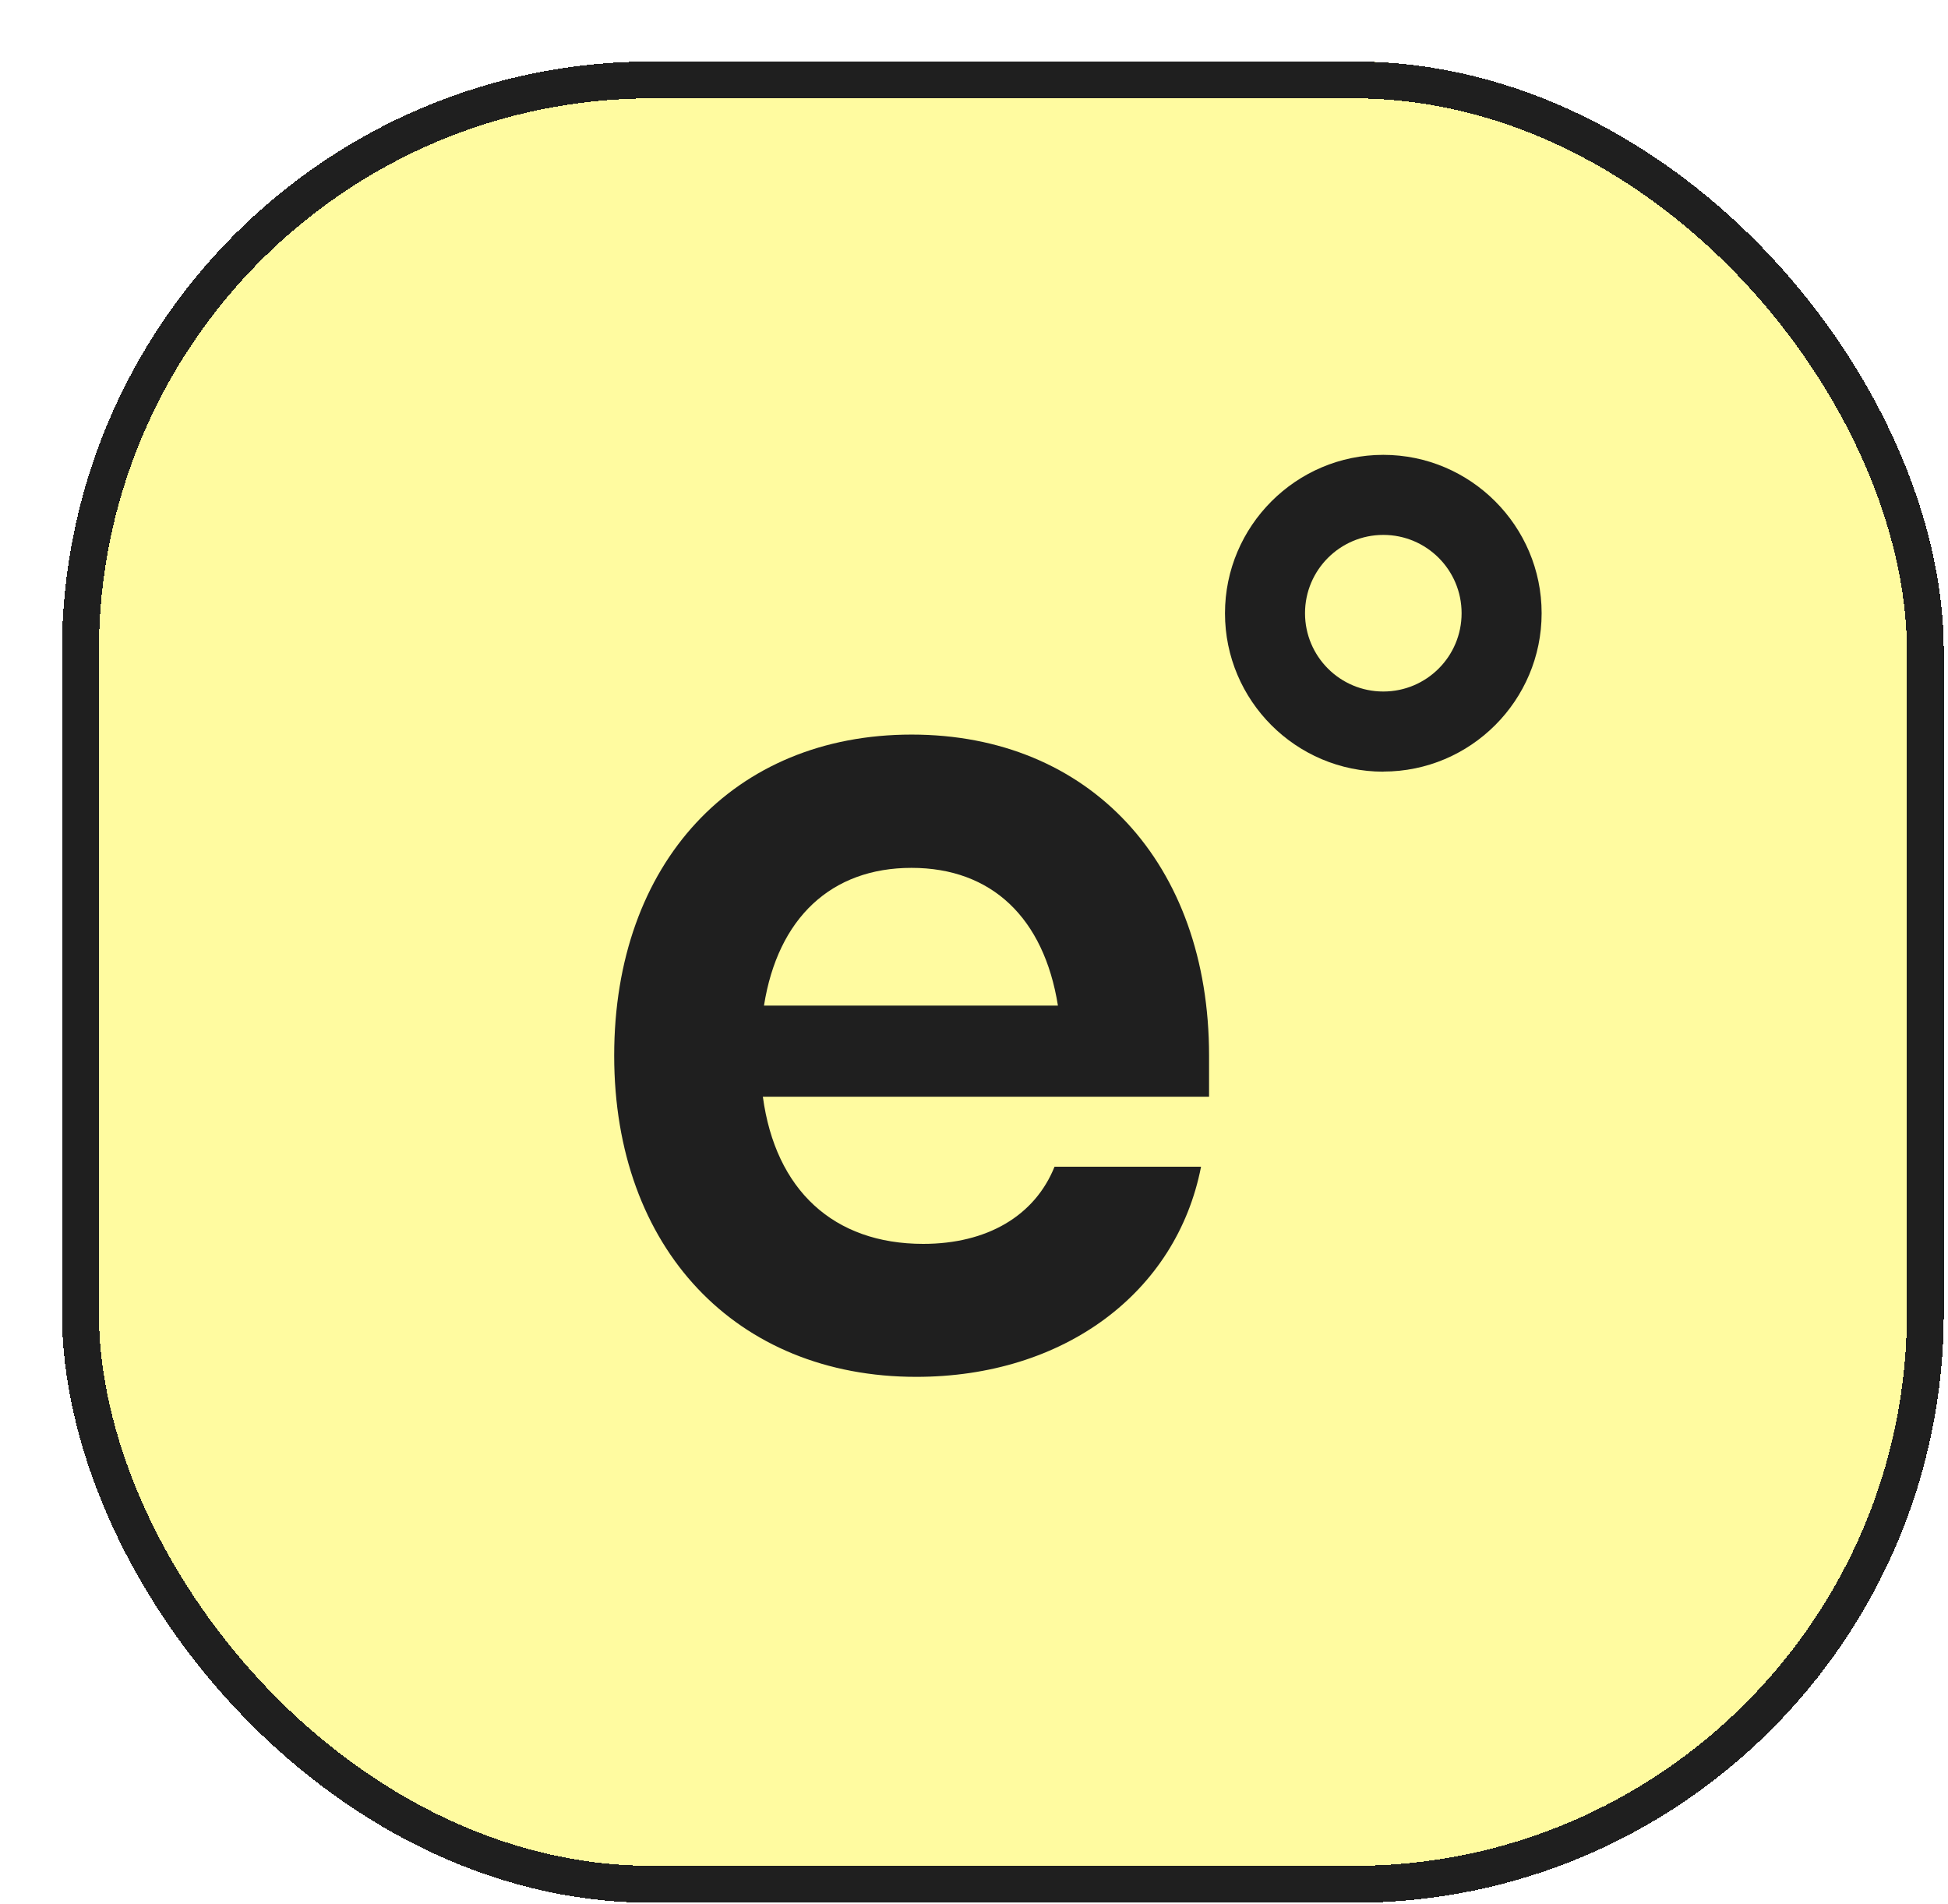 <svg width="265" height="259" viewBox="0 0 265 259" fill="none" xmlns="http://www.w3.org/2000/svg">
<g filter="url(#filter0_d_2518_7057)">
<rect x="0.07" width="256" height="250.431" rx="80.255" fill="#FFFBA0" shape-rendering="crispEdges"/>
<path d="M156.131 140.802H95.416C97.135 153.507 105.046 160.816 117.234 160.816C125.927 160.816 132.412 157.001 135.096 150.32H155.027C151.686 167.455 136.368 178.902 116.283 178.902C91.768 178.902 75.192 161.431 75.192 135.211C75.192 108.991 91.461 91.548 115.654 91.548C139.848 91.548 156.117 109.019 156.117 135.211V140.802H156.131ZM95.57 128.405H135.557C133.656 116.496 126.556 109.676 115.64 109.676C104.725 109.676 97.457 116.496 95.57 128.405Z" fill="#1F1F1F"/>
<path d="M179.821 96.593C167.941 96.593 158.283 86.921 158.283 75.055C158.283 63.189 167.955 53.503 179.821 53.503C191.687 53.503 201.359 63.175 201.359 75.041C201.359 86.907 191.701 96.579 179.821 96.579V96.593ZM179.821 64.391C173.951 64.391 169.171 69.157 169.171 75.041C169.171 80.925 173.937 85.691 179.821 85.691C185.705 85.691 190.471 80.925 190.471 75.041C190.471 69.157 185.705 64.391 179.821 64.391Z" fill="#1F1F1F"/>
<rect x="2.578" y="2.508" width="250.984" height="245.415" rx="77.747" stroke="#1F1F1F" stroke-width="5.016" shape-rendering="crispEdges"/>
</g>
<defs>
<filter id="filter0_d_2518_7057" x="0.07" y="0" width="264.36" height="258.791" filterUnits="userSpaceOnUse" color-interpolation-filters="sRGB">
<feFlood flood-opacity="0" result="BackgroundImageFix"/>
<feColorMatrix in="SourceAlpha" type="matrix" values="0 0 0 0 0 0 0 0 0 0 0 0 0 0 0 0 0 0 127 0" result="hardAlpha"/>
<feOffset dx="8.36" dy="8.36"/>
<feComposite in2="hardAlpha" operator="out"/>
<feColorMatrix type="matrix" values="0 0 0 0 0.863 0 0 0 0 0.8 0 0 0 0 1 0 0 0 1 0"/>
<feBlend mode="normal" in2="BackgroundImageFix" result="effect1_dropShadow_2518_7057"/>
<feBlend mode="normal" in="SourceGraphic" in2="effect1_dropShadow_2518_7057" result="shape"/>
</filter>
</defs>
</svg>
